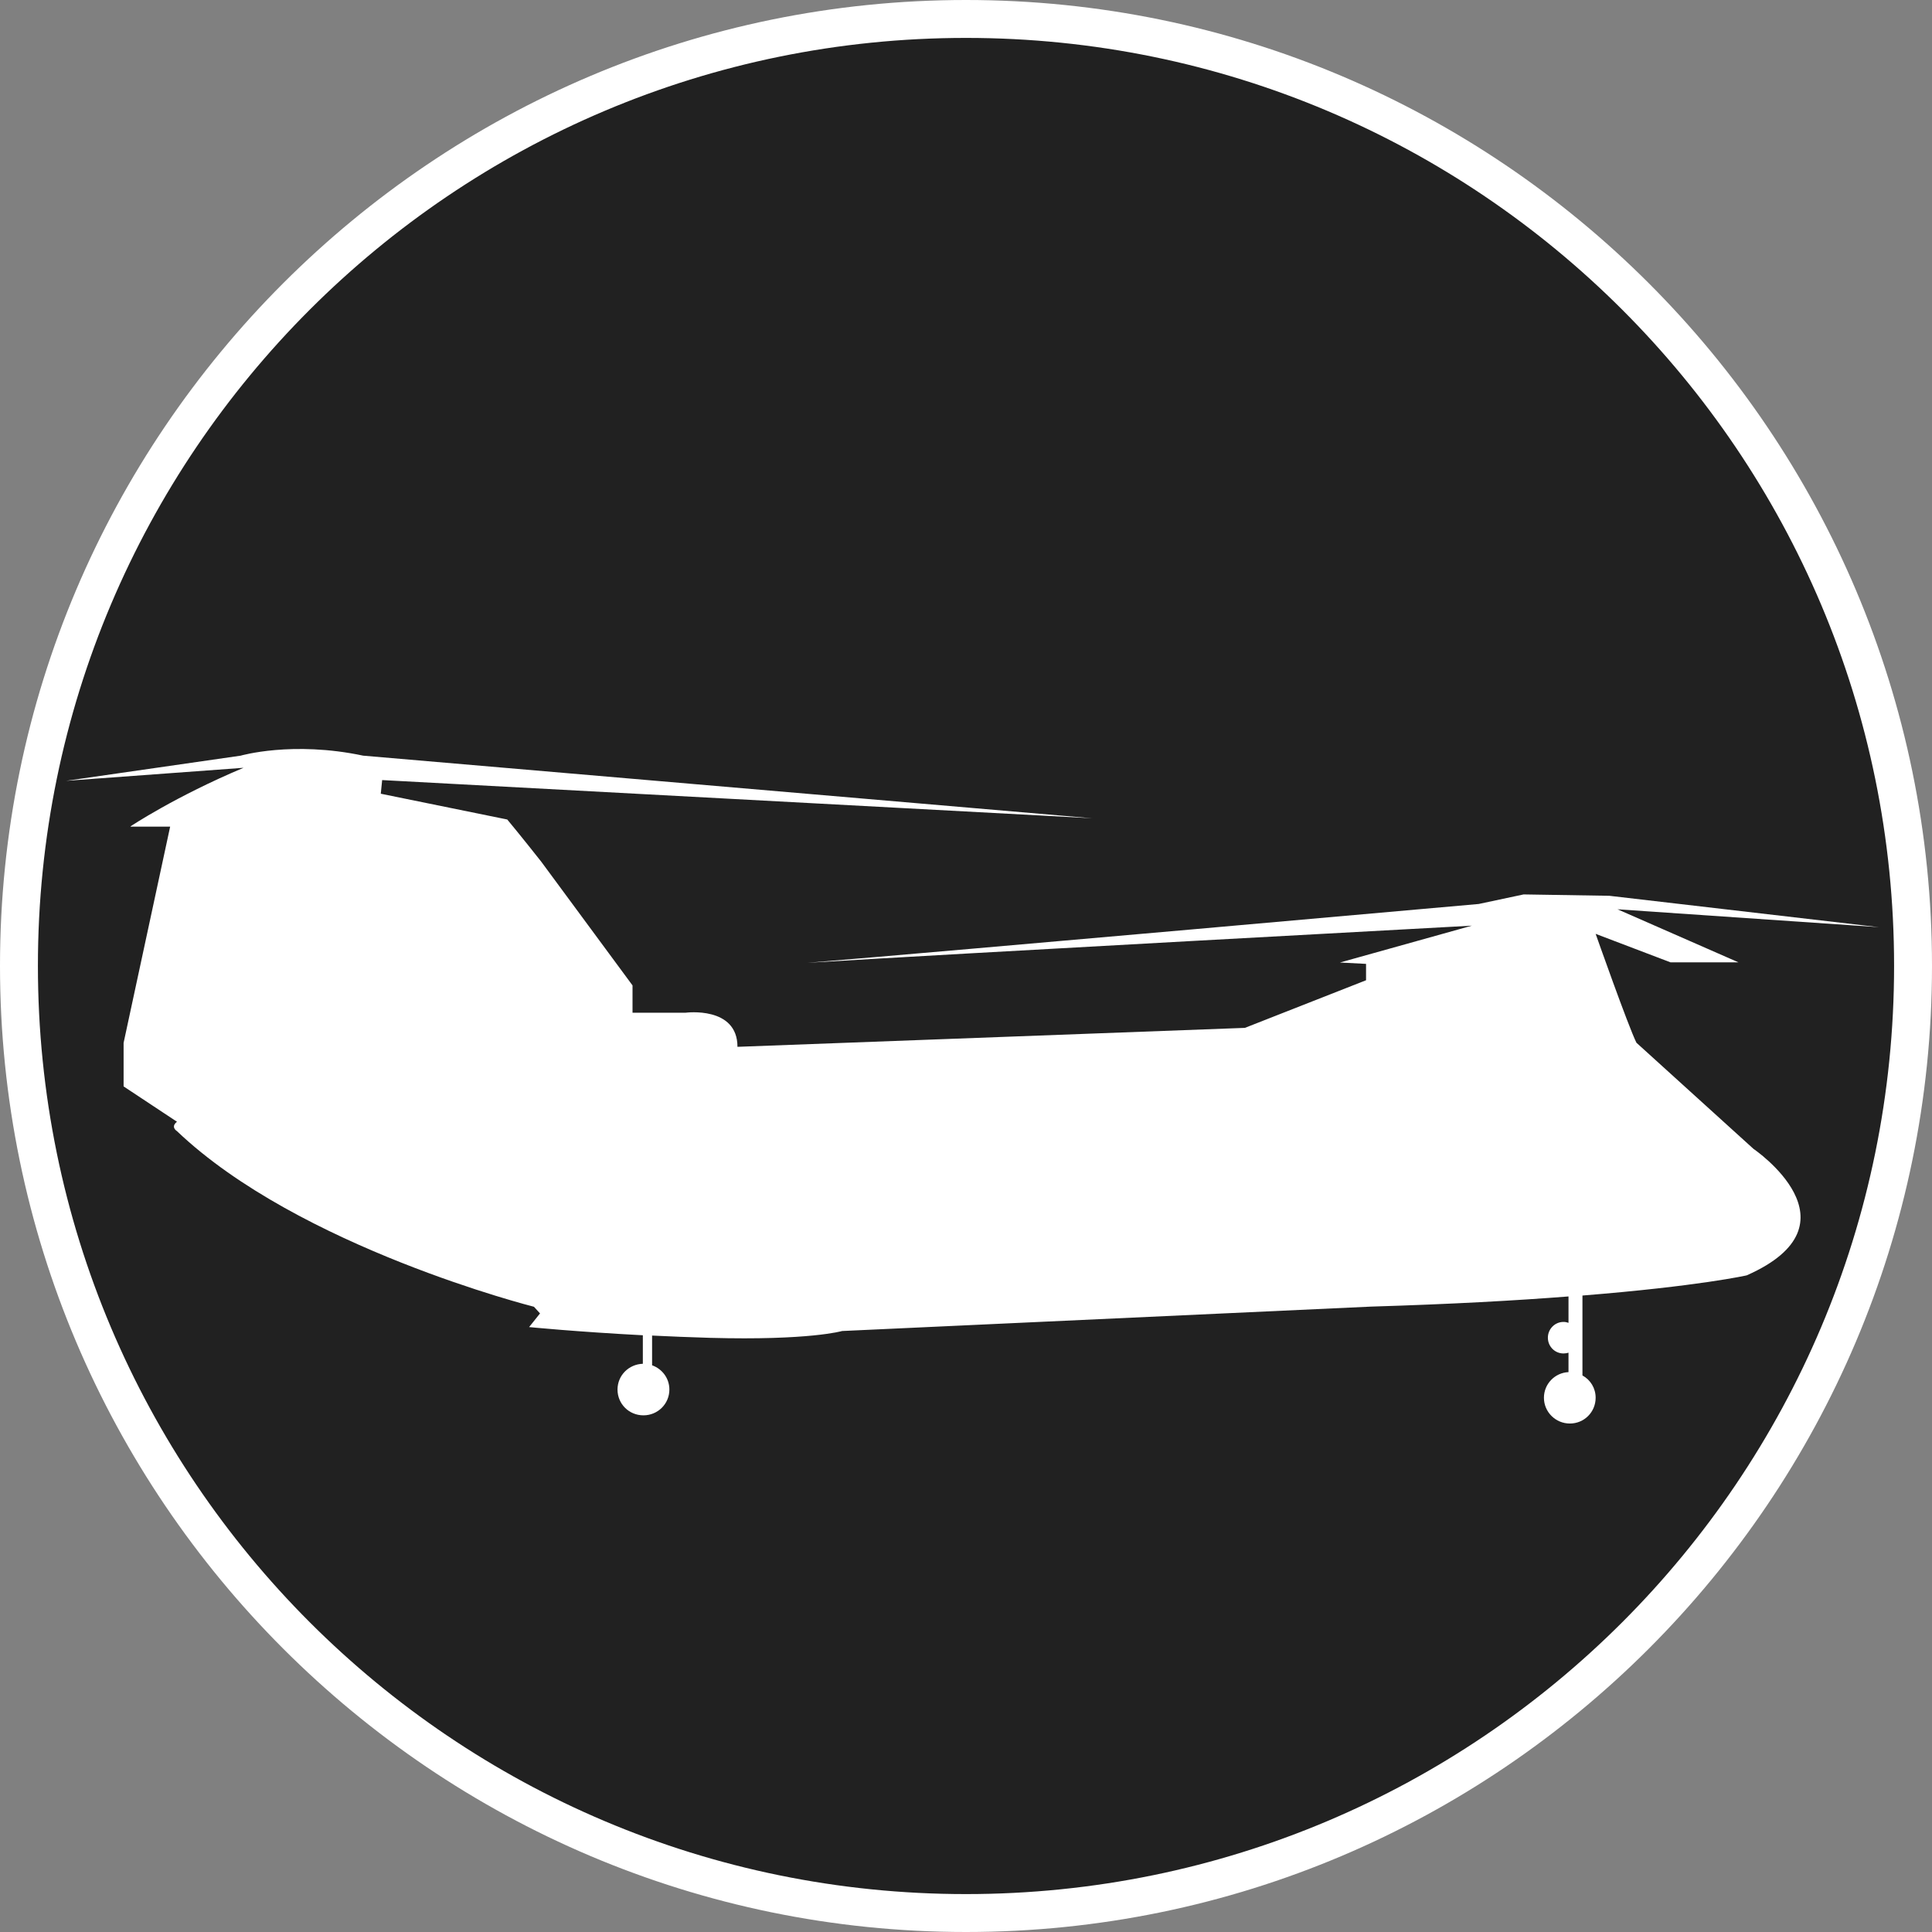 <?xml version="1.0" standalone="no"?>
<svg xmlns="http://www.w3.org/2000/svg" viewBox="-6.37 -6.37 12.74 12.74" color="#212121" width="75" height="75"><rect x="-6.37" y="-6.37" width="12.74" height="12.74" fill="#808080" stroke="none"/><g transform="matrix(1 0 0 -1 0 0)">
	<g xmlns="http://www.w3.org/2000/svg">
		<path class="primary" fill="currentColor" d="M0-6.245c-3.444,0-6.245,2.802-6.245,6.246c0,3.443,2.802,6.244,6.245,6.244s6.245-2.801,6.245-6.244    C6.245-3.443,3.444-6.245,0-6.245z"/>
		<path class="secondary" d="M0,6.12c3.38,0,6.12-2.74,6.12-6.119C6.12-3.38,3.38-6.12,0-6.12s-6.12,2.74-6.12,6.121    C-6.12,3.38-3.38,6.12,0,6.12 M0,6.37c-3.513,0-6.37-2.857-6.37-6.369C-6.37-3.512-3.513-6.37,0-6.37s6.37,2.858,6.37,6.371    C6.37,3.513,3.513,6.37,0,6.37L0,6.37z" fill="#FFFFFF"/>
	</g>
	<path xmlns="http://www.w3.org/2000/svg" class="secondary" d="M-5.509,0.921c0,0,0.295,0.197,0.745,0.386l-1.171-0.086l1.152,0.166c0,0,0.341,0.099,0.808,0l4.809-0.413   L-3.85,1.226l-0.009-0.09l0.834-0.17c0,0,0.09-0.108,0.224-0.278l0.602-0.816v-0.18h0.351c0,0,0.341,0.045,0.341-0.225l3.346,0.125   l0.799,0.314v0.108L2.466,0.023l0.87,0.243c0,0-3.482-0.189-4.383-0.245c0.906,0.074,4.428,0.388,4.428,0.388l0.296,0.063   l0.565-0.009l1.779-0.207L4.296,0.374l0.798-0.35H4.646L4.152,0.212c0,0,0.215-0.61,0.269-0.718l0.772-0.7   c0,0,0.727-0.493-0.045-0.834c0,0-0.311-0.071-1.083-0.133V-2.7c0.053-0.029,0.087-0.084,0.087-0.147c0-0.094-0.075-0.17-0.17-0.17   c-0.094,0-0.171,0.076-0.171,0.17c0,0.091,0.072,0.165,0.162,0.169v0.128C3.963-2.553,3.952-2.555,3.94-2.555   c-0.057,0-0.103,0.046-0.103,0.104c0,0.057,0.046,0.104,0.103,0.104c0.012,0,0.022-0.002,0.033-0.006v0.174   C3.629-2.206,3.2-2.23,2.671-2.246l-3.488-0.161c0,0-0.215-0.063-0.87-0.045C-1.82-2.448-1.949-2.443-2.07-2.437v-0.196   c0.067-0.024,0.114-0.086,0.114-0.16c0-0.094-0.076-0.17-0.171-0.17c-0.096,0-0.171,0.076-0.171,0.17   c0,0.093,0.074,0.167,0.167,0.17v0.188c-0.438,0.023-0.75,0.054-0.75,0.054l0.072,0.09l-0.04,0.044c0,0-1.548,0.39-2.354,1.158   c0,0-0.045,0.027,0,0.062l-0.352,0.233v0.287l0.307,1.426h-0.261C-5.509,0.919-5.509,0.921-5.509,0.921z" fill="#FFFFFF"/>
</g></svg>